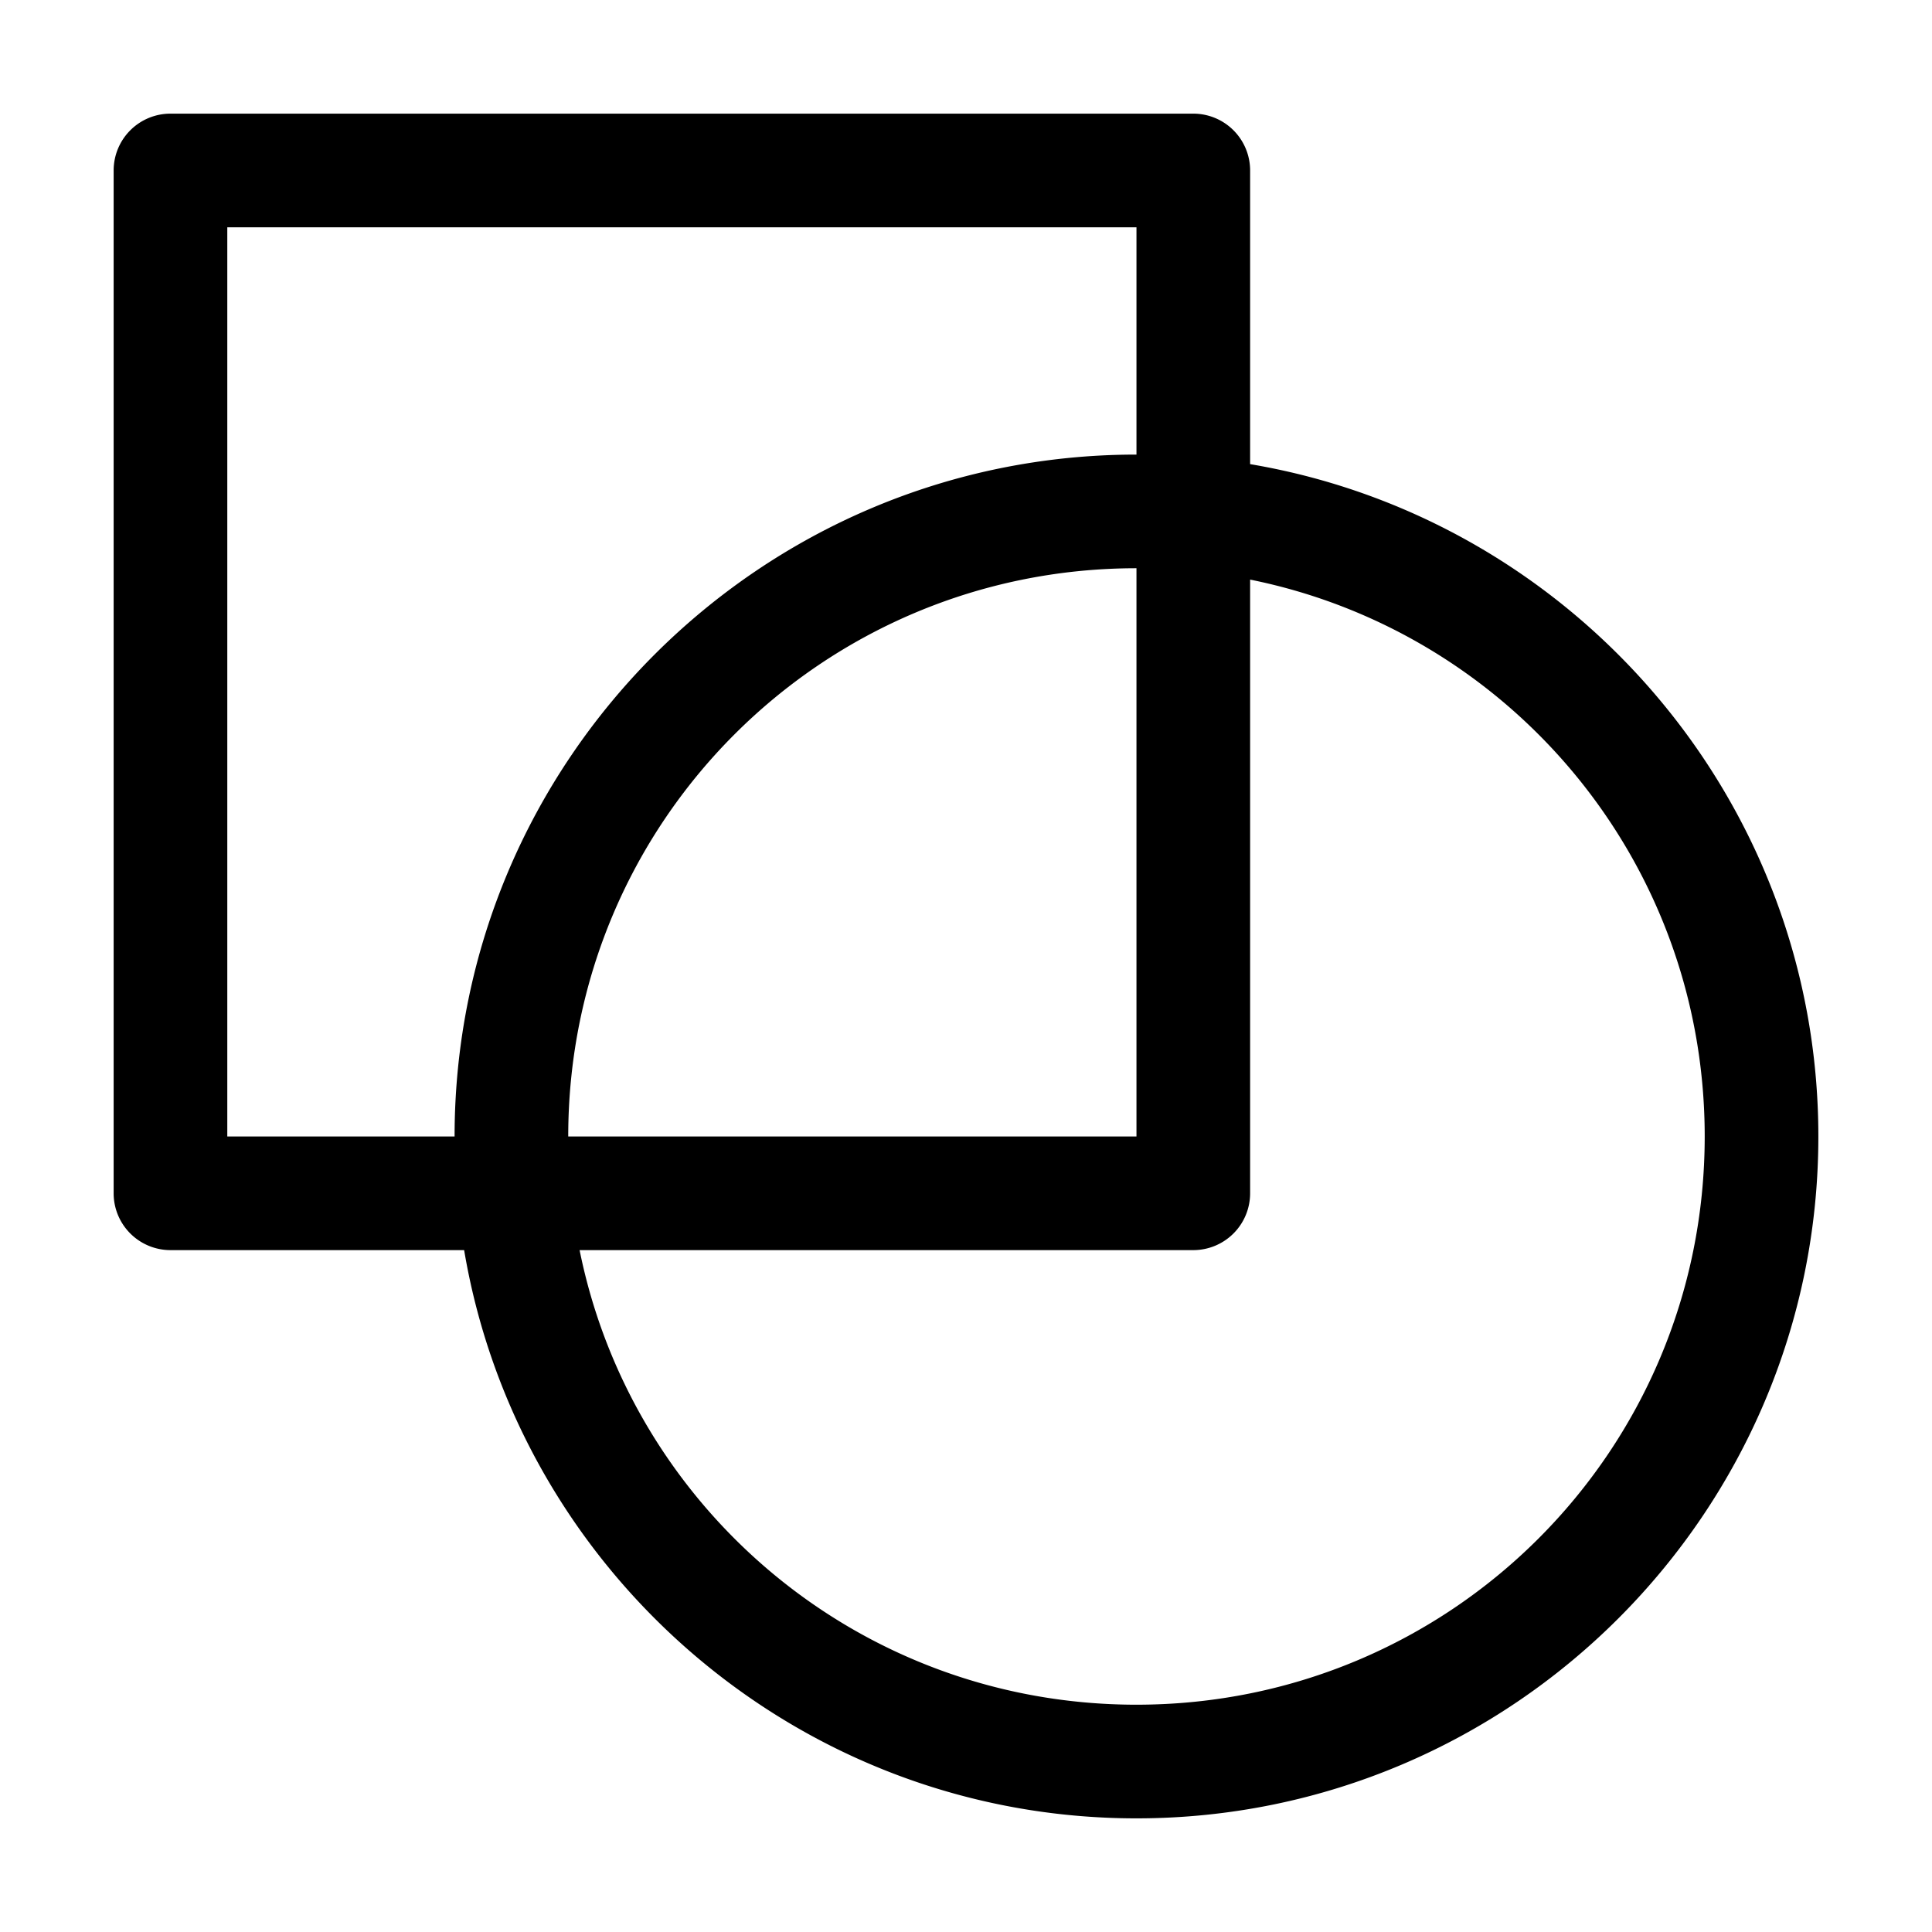 <svg width="17" height="17" version="1.1" viewBox="0 0 17 17" xmlns="http://www.w3.org/2000/svg">
  <path d="M 1.5 1 A 0.5 0.5 0 0 0 1 1.5 L 1 10.5 A 0.5 0.5 0 0 0 1.5 11 L 4.084 11 C 4.562 13.833 7.033 16 10 16 C 13.308 16 16 13.308 16 10 C 16 7.033 13.833 4.562 11 4.084 L 11 1.5 A 0.5 0.5 0 0 0 10.5 1 L 1.5 1 z M 2 2 L 10 2 L 10 4 C 6.692 4 4 6.692 4 10 L 2 10 L 2 2 z M 10 5 L 10 10 L 5 10 C 5 7.233 7.233 5 10 5 z M 11 5.1 C 13.286 5.561 15 7.575 15 10 C 15 12.767 12.767 15 10 15 C 7.575 15 5.561 13.286 5.1 11 L 10.5 11 A 0.5 0.5 0 0 0 11 10.5 L 11 5.1 z " />
</svg>
